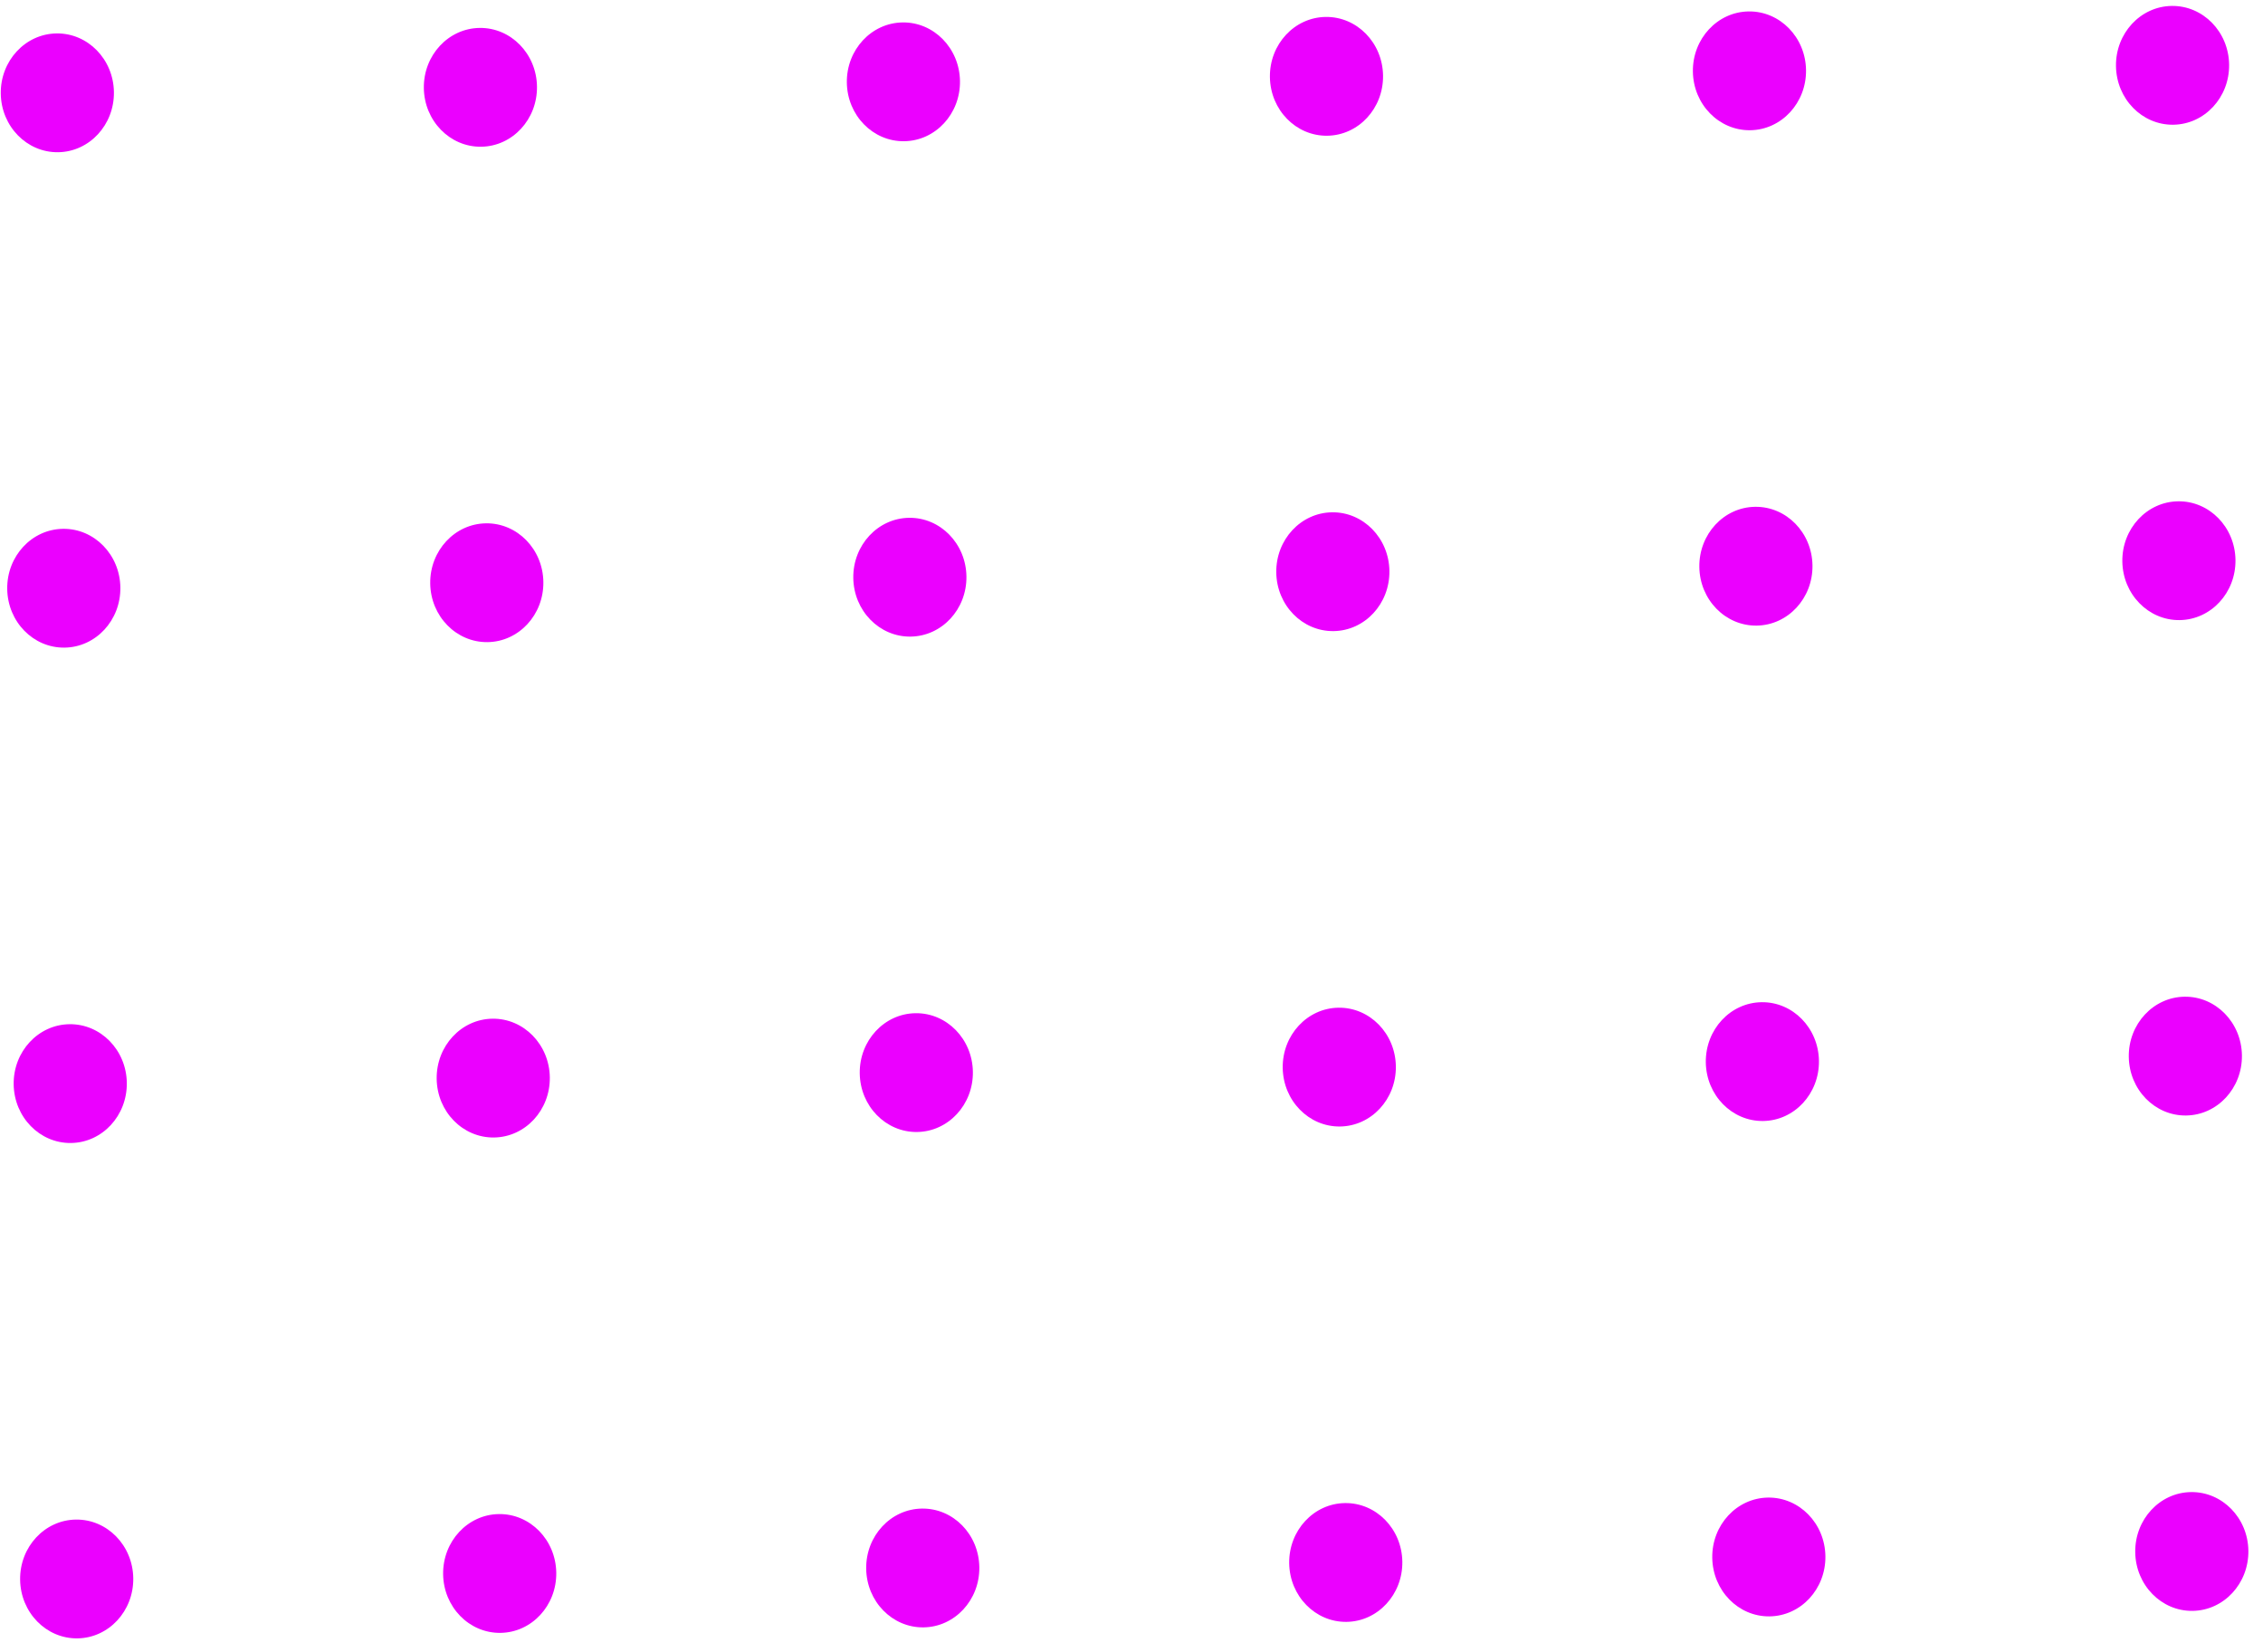 <svg width="100" height="73" viewBox="0 0 100 73" fill="none" xmlns="http://www.w3.org/2000/svg">
<ellipse cx="2.534" cy="4.102" rx="2.5" ry="2.625" transform="rotate(-0.745 2.534 4.102)" fill="#EB00FF"/>
<ellipse cx="3.104" cy="47.883" rx="2.5" ry="2.625" transform="rotate(-0.745 3.104 47.883)" fill="#EB00FF"/>
<ellipse cx="39.921" cy="3.616" rx="2.5" ry="2.625" transform="rotate(-0.745 39.921 3.616)" fill="#EB00FF"/>
<ellipse cx="40.491" cy="47.397" rx="2.5" ry="2.625" transform="rotate(-0.745 40.491 47.397)" fill="#EB00FF"/>
<ellipse cx="77.307" cy="3.13" rx="2.5" ry="2.625" transform="rotate(-0.745 77.307 3.13)" fill="#EB00FF"/>
<ellipse cx="77.878" cy="46.911" rx="2.5" ry="2.625" transform="rotate(-0.745 77.878 46.911)" fill="#EB00FF"/>
<ellipse cx="2.819" cy="25.993" rx="2.5" ry="2.625" transform="rotate(-0.745 2.819 25.993)" fill="#EB00FF"/>
<ellipse cx="3.389" cy="69.773" rx="2.5" ry="2.625" transform="rotate(-0.745 3.389 69.773)" fill="#EB00FF"/>
<ellipse cx="40.206" cy="25.506" rx="2.5" ry="2.625" transform="rotate(-0.745 40.206 25.506)" fill="#EB00FF"/>
<ellipse cx="40.776" cy="69.287" rx="2.5" ry="2.625" transform="rotate(-0.745 40.776 69.287)" fill="#EB00FF"/>
<ellipse cx="77.592" cy="25.02" rx="2.5" ry="2.625" transform="rotate(-0.745 77.592 25.02)" fill="#EB00FF"/>
<ellipse cx="78.163" cy="68.801" rx="2.5" ry="2.625" transform="rotate(-0.745 78.163 68.801)" fill="#EB00FF"/>
<ellipse cx="21.229" cy="3.859" rx="2.5" ry="2.625" transform="rotate(-0.745 21.229 3.859)" fill="#EB00FF"/>
<ellipse cx="21.796" cy="47.64" rx="2.5" ry="2.625" transform="rotate(-0.745 21.796 47.64)" fill="#EB00FF"/>
<ellipse cx="58.616" cy="3.373" rx="2.5" ry="2.625" transform="rotate(-0.745 58.616 3.373)" fill="#EB00FF"/>
<ellipse cx="59.182" cy="47.154" rx="2.5" ry="2.625" transform="rotate(-0.745 59.182 47.154)" fill="#EB00FF"/>
<ellipse cx="96.003" cy="2.887" rx="2.5" ry="2.625" transform="rotate(-0.745 96.003 2.887)" fill="#EB00FF"/>
<ellipse cx="96.569" cy="46.668" rx="2.5" ry="2.625" transform="rotate(-0.745 96.569 46.668)" fill="#EB00FF"/>
<ellipse cx="21.511" cy="25.75" rx="2.5" ry="2.625" transform="rotate(-0.745 21.511 25.75)" fill="#EB00FF"/>
<ellipse cx="22.081" cy="69.53" rx="2.5" ry="2.625" transform="rotate(-0.745 22.081 69.53)" fill="#EB00FF"/>
<ellipse cx="58.897" cy="25.263" rx="2.5" ry="2.625" transform="rotate(-0.745 58.897 25.263)" fill="#EB00FF"/>
<ellipse cx="59.468" cy="69.044" rx="2.5" ry="2.625" transform="rotate(-0.745 59.468 69.044)" fill="#EB00FF"/>
<ellipse cx="96.284" cy="24.777" rx="2.5" ry="2.625" transform="rotate(-0.745 96.284 24.777)" fill="#EB00FF"/>
<ellipse cx="96.854" cy="68.558" rx="2.5" ry="2.625" transform="rotate(-0.745 96.854 68.558)" fill="#EB00FF"/>
</svg>
